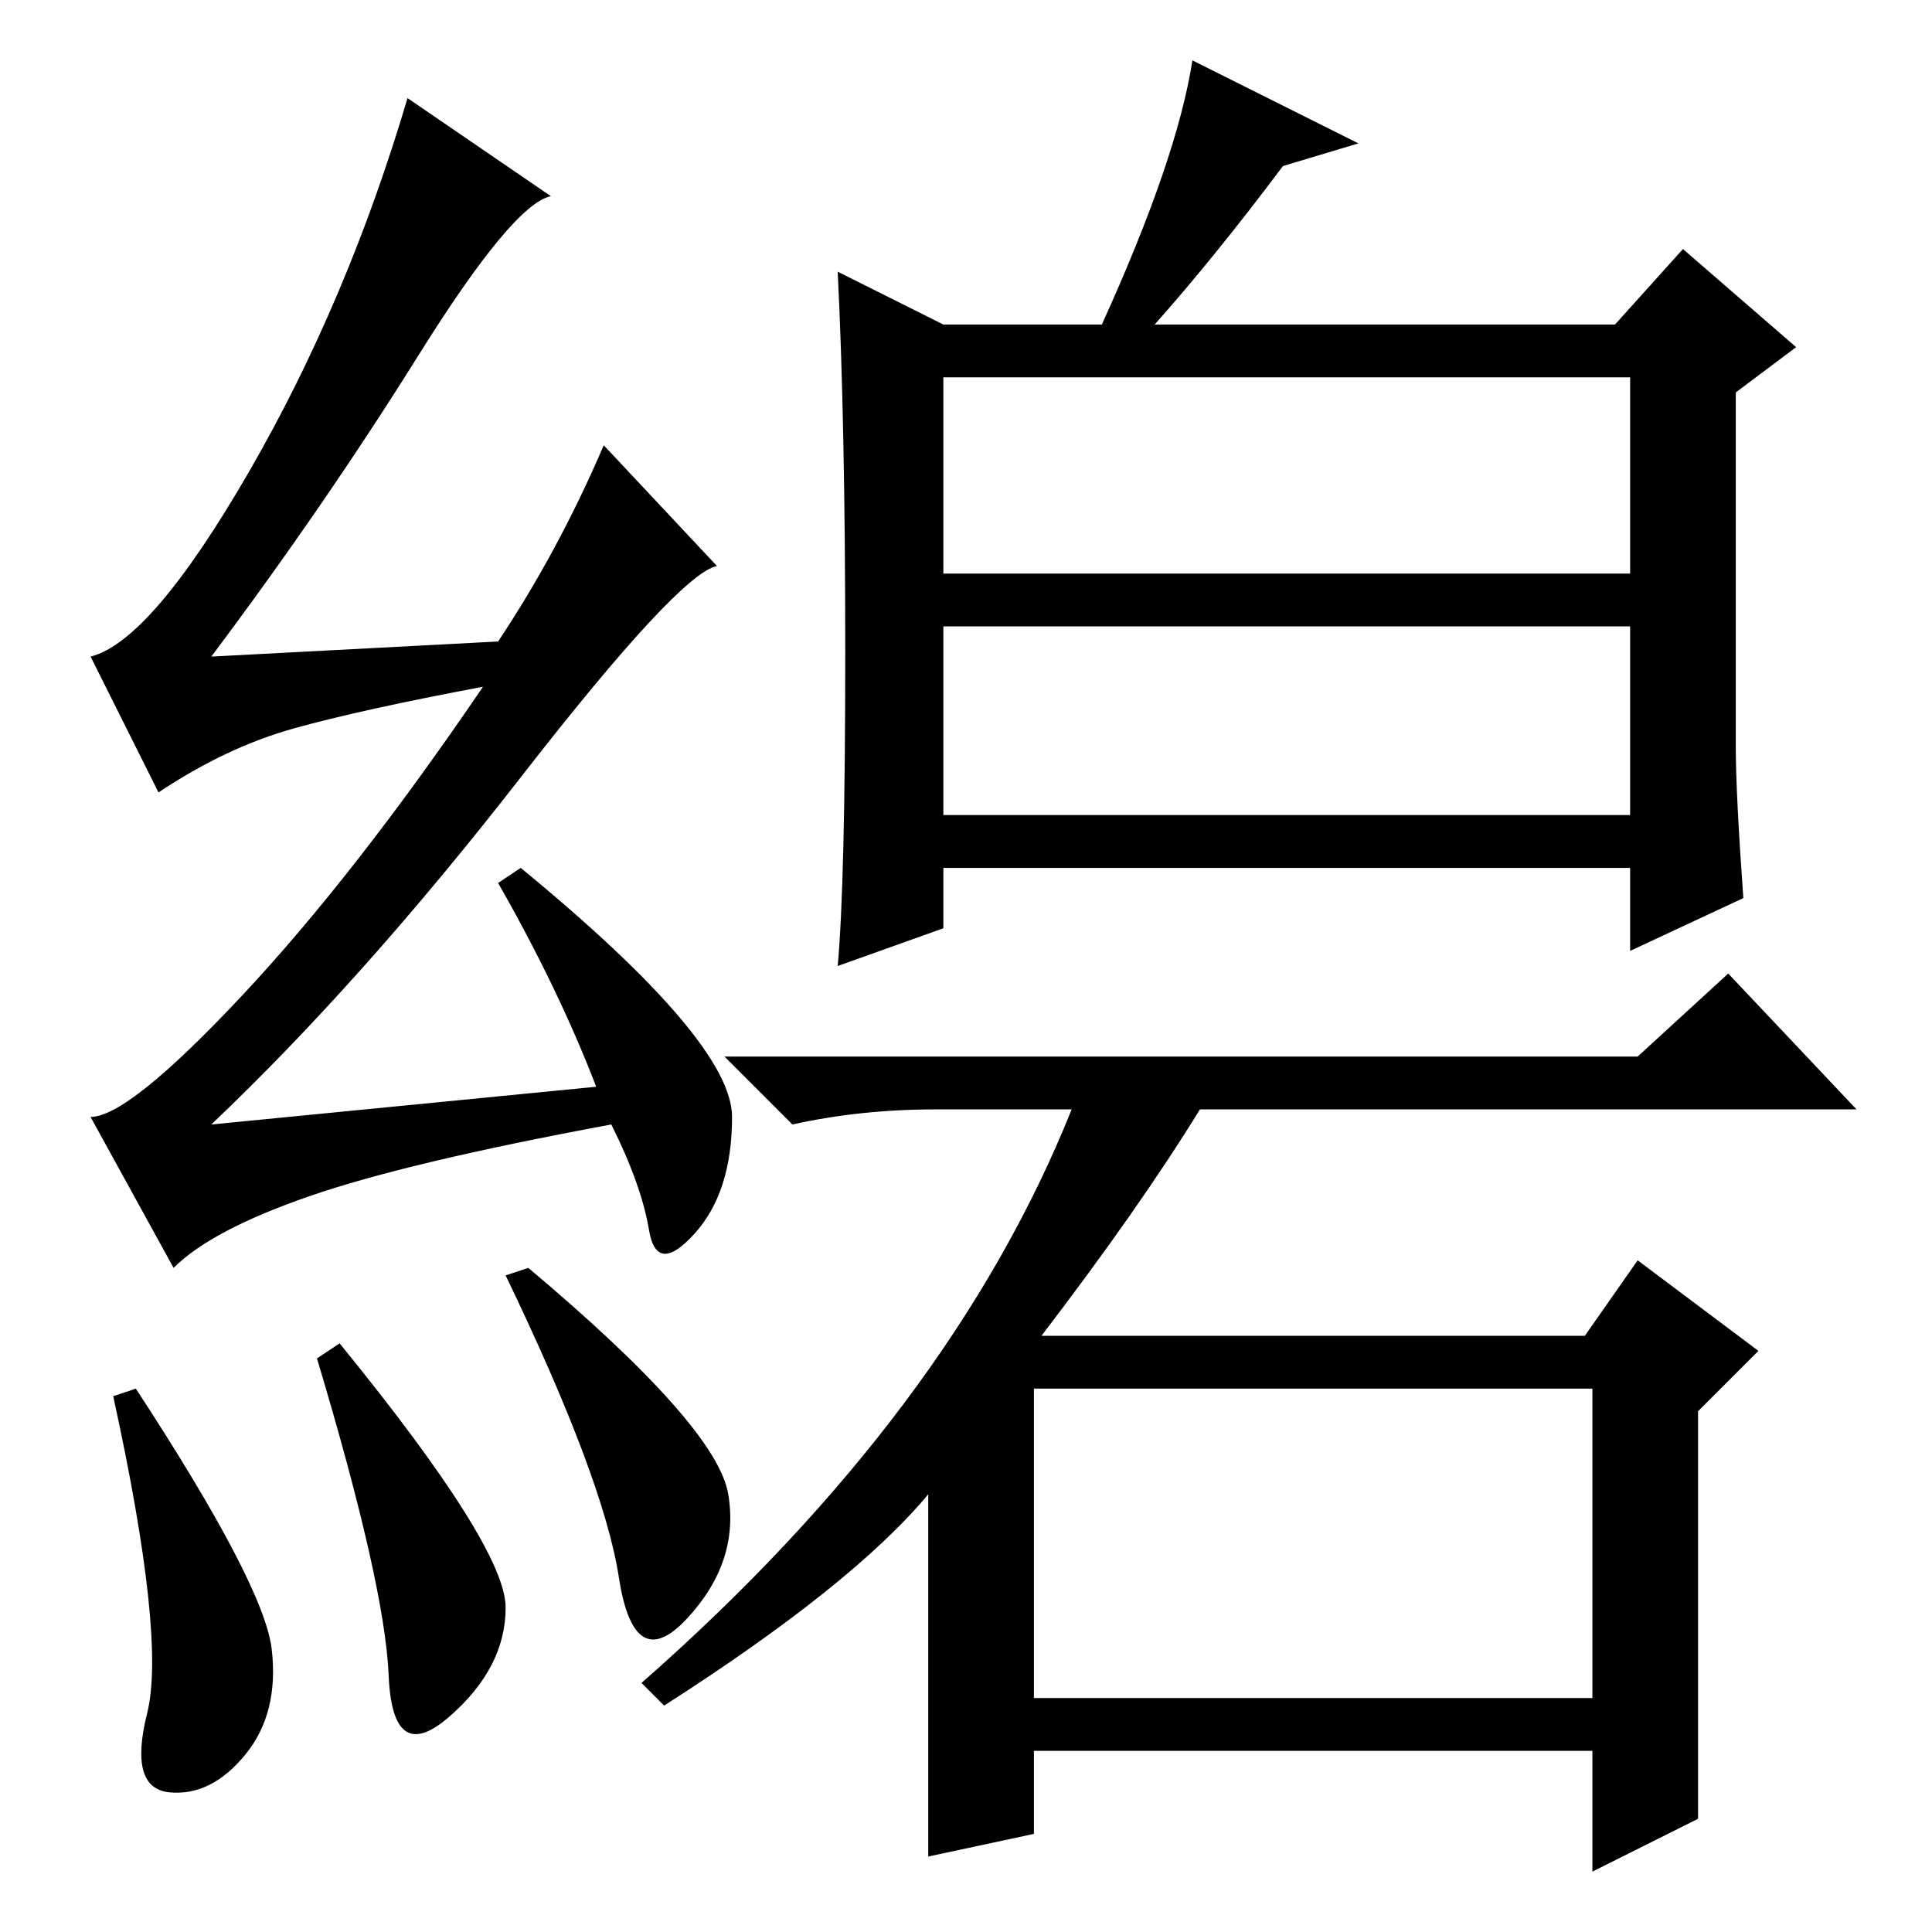 <?xml version="1.0" standalone="no"?>
<!DOCTYPE svg PUBLIC "-//W3C//DTD SVG 1.1//EN" "http://www.w3.org/Graphics/SVG/1.1/DTD/svg11.dtd" >
<svg xmlns="http://www.w3.org/2000/svg" xmlns:xlink="http://www.w3.org/1999/xlink" version="1.1" viewBox="0 -36 256 256">
  <g transform="matrix(1 0 0 -1 0 220)">
   <path fill="currentColor"
d="M18 72q17 -26 18 -34.5t-3.5 -14t-10 -5t-3 10.5t-4.5 42zM42 76l3 2q22 -27 22 -35t-7.5 -14.5t-8 5.5t-9.5 42zM70 88q25 -21 26.5 -30t-5.5 -16.5t-9 5.5t-15 40zM55.5 209q-12.5 -20 -27.5 -40l38 2q8 12 14 26l15 -16q-5 -1 -26 -28t-41 -46l51 5q-5 13 -13 27l3 2
q28 -23 28 -33t-5 -15.5t-6 0.5t-5 14q-27 -5 -40 -9.5t-18 -9.5l-11 20q5 0 20 16t32 41q-16 -3 -25 -5.5t-18 -8.5l-9 18q8 2 21 24.5t21 49.5l19 -13q-5 -1 -17.5 -21zM125 148h91v25h-91v-25zM231 137l-15 -7v11h-91v-8l-14 -5q1 11 1 41.5t-1 50.5l14 -7h21
q10 22 12 35l22 -11l-10 -3q-9 -12 -17 -21h61l9 10l15 -13l-8 -6v-47q0 -6 1 -20zM125 180h91v26h-91v-26zM138 79h72l7 10l16 -12l-8 -8v-54l-14 -7v16h-74v-11l-14 -3v48q-10 -12 -35 -28l-3 3q41 36 57 76h-18q-10 0 -19 -2l-9 9h121l12 11l17 -18h-87q-8 -13 -21 -30z
M137 72v-41h74v41h-74z" />
  </g>

</svg>
